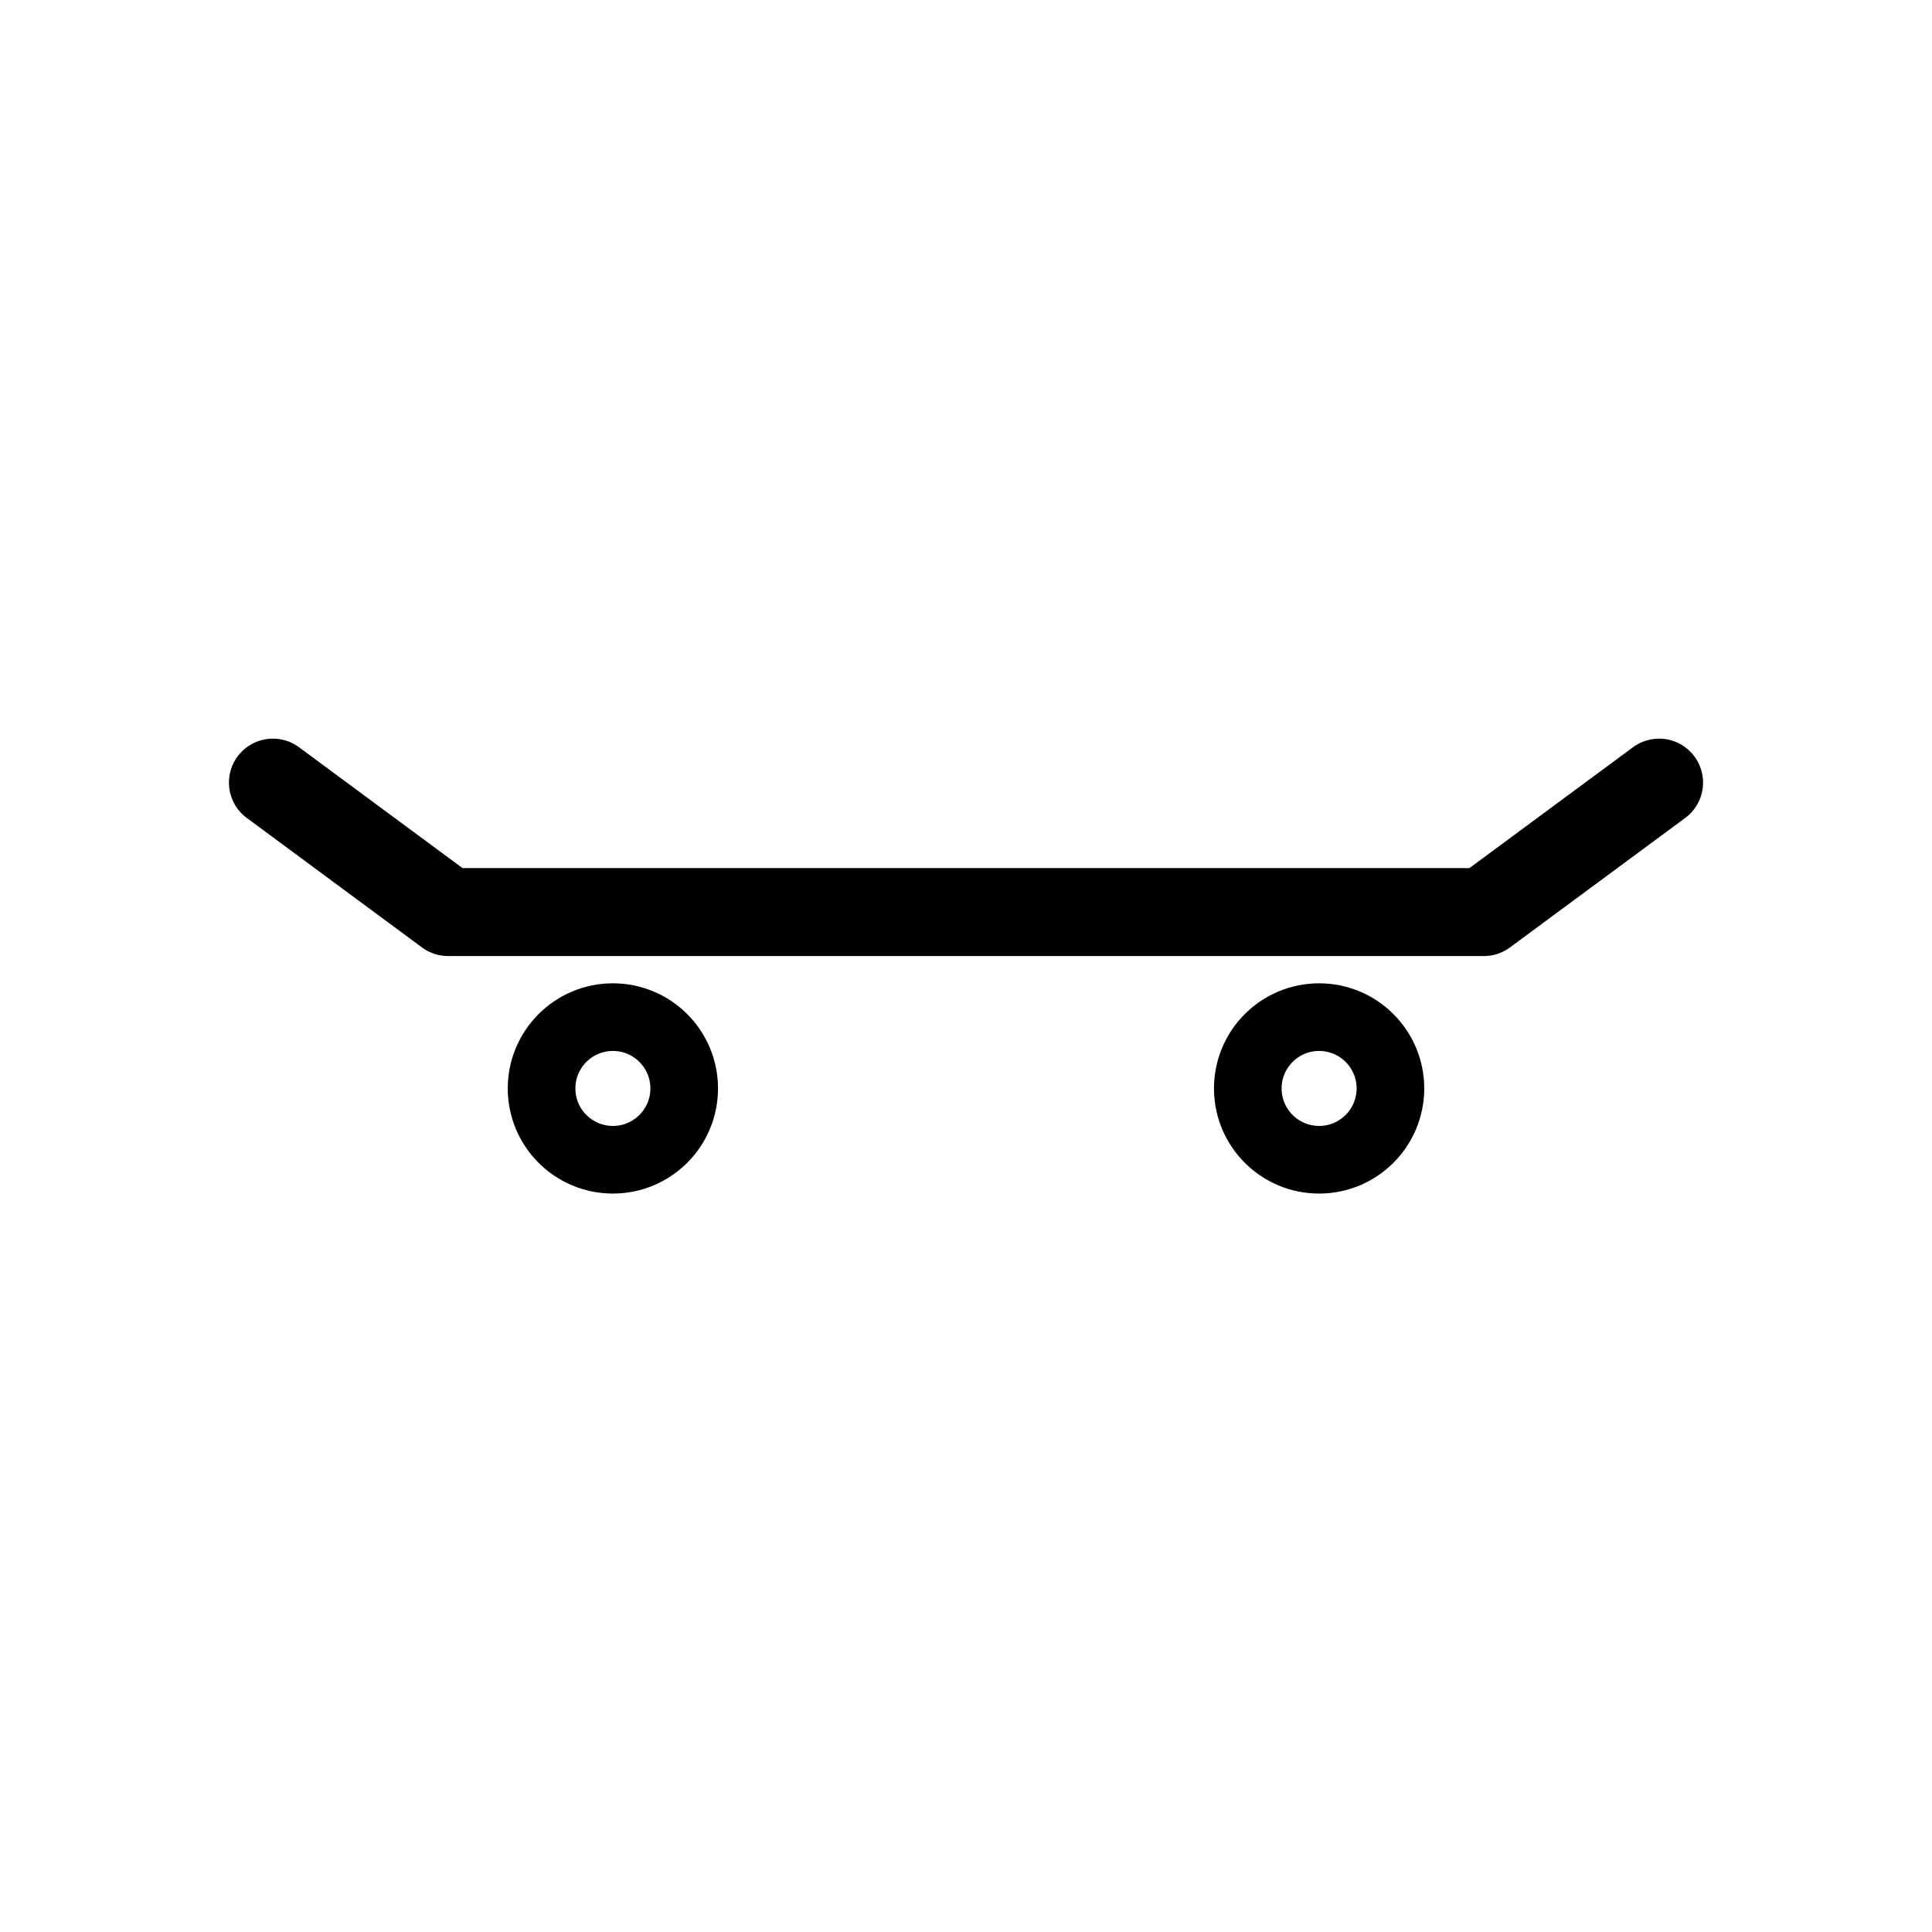 <?xml version="1.0" encoding="UTF-8" standalone="no"?>
<!-- Created with Inkscape (http://www.inkscape.org/) -->

<svg
   xmlns:osb="http://www.openswatchbook.org/uri/2009/osb"
   xmlns:dc="http://purl.org/dc/elements/1.1/"
   xmlns:cc="http://creativecommons.org/ns#"
   xmlns:rdf="http://www.w3.org/1999/02/22-rdf-syntax-ns#"
   xmlns:svg="http://www.w3.org/2000/svg"
   xmlns="http://www.w3.org/2000/svg"
   xmlns:sodipodi="http://sodipodi.sourceforge.net/DTD/sodipodi-0.dtd"
   xmlns:inkscape="http://www.inkscape.org/namespaces/inkscape"
   width="30"
   height="30"
   id="svg2"
   version="1.1"
   inkscape:version="0.48.5 r10040"
   sodipodi:docname="skateboard-icon.svg">
  <defs
     id="defs4">
    <linearGradient
       id="linearGradient4543"
       osb:paint="solid">
      <stop
         style="stop-color:#000000;stop-opacity:1;"
         offset="0"
         id="stop4545" />
    </linearGradient>
    <linearGradient
       id="linearGradient4537"
       osb:paint="solid">
      <stop
         style="stop-color:#000000;stop-opacity:1;"
         offset="0"
         id="stop4539" />
    </linearGradient>
  </defs>
  <sodipodi:namedview
     id="base"
     pagecolor="#ffffff"
     bordercolor="#666666"
     borderopacity="1.0"
     inkscape:pageopacity="0.40784314"
     inkscape:pageshadow="2"
     inkscape:zoom="17.21"
     inkscape:cx="16.486909"
     inkscape:cy="13.372301"
     inkscape:document-units="px"
     inkscape:current-layer="layer1"
     showgrid="false"
     inkscape:snap-page="true"
     showguides="true"
     inkscape:guide-bbox="true"
     inkscape:window-width="1382"
     inkscape:window-height="918"
     inkscape:window-x="73"
     inkscape:window-y="17"
     inkscape:window-maximized="0"
     inkscape:snap-from-guide="false">
    <sodipodi:guide
       orientation="0,1"
       position="15.398,5.927"
       id="guide2985" />
    <sodipodi:guide
       orientation="0,1"
       position="-6.401,24"
       id="guide2987" />
    <sodipodi:guide
       orientation="1,0"
       position="6,27.606"
       id="guide2989" />
    <sodipodi:guide
       orientation="1,0"
       position="24,24.642"
       id="guide2991" />
  </sodipodi:namedview>
  <g
     inkscape:label="Layer 1"
     inkscape:groupmode="layer"
     id="layer1"
     transform="translate(0,-1022.362)">
    <g
       id="g3868"
       transform="matrix(1.05,0,0,1.05,-0.75,-52.091)">
      <path
         sodipodi:nodetypes="cccc"
         inkscape:connector-curvature="0"
         id="path3988"
         d="m 25.25,1034.862 -2.592,1.915 -15.317,0 L 4.75,1034.862"
         style="fill:none;stroke:#000000;stroke-width:1.3;stroke-linecap:round;stroke-linejoin:round;stroke-miterlimit:4;stroke-opacity:1;stroke-dasharray:none" />
      <path
         transform="matrix(0.273,0,0,0.273,7.882,1034.628)"
         d="m 10.808,17.425 c 0,2.133 -1.73,3.863 -3.863,3.863 -2.133,0 -3.863,-1.73 -3.863,-3.863 0,-2.133 1.73,-3.863 3.863,-3.863 2.133,0 3.863,1.73 3.863,3.863 z"
         sodipodi:ry="3.8630137"
         sodipodi:rx="3.8630137"
         sodipodi:cy="17.424658"
         sodipodi:cx="6.9452057"
         id="path3786"
         style="fill:none;stroke:#000000;stroke-width:3.664;stroke-linecap:round;stroke-linejoin:miter;stroke-miterlimit:4;stroke-opacity:1;stroke-dasharray:none"
         sodipodi:type="arc" />
      <path
         sodipodi:type="arc"
         style="fill:none;stroke:#000000;stroke-width:3.664;stroke-linecap:round;stroke-linejoin:miter;stroke-miterlimit:4;stroke-opacity:1;stroke-dasharray:none"
         id="path3856"
         sodipodi:cx="6.9452057"
         sodipodi:cy="17.424658"
         sodipodi:rx="3.8630137"
         sodipodi:ry="3.8630137"
         d="m 10.808,17.425 c 0,2.133 -1.73,3.863 -3.863,3.863 -2.133,0 -3.863,-1.73 -3.863,-3.863 0,-2.133 1.73,-3.863 3.863,-3.863 2.133,0 3.863,1.73 3.863,3.863 z"
         transform="matrix(-0.273,0,0,0.273,22.118,1034.628)" />
    </g>
  </g>
</svg>
